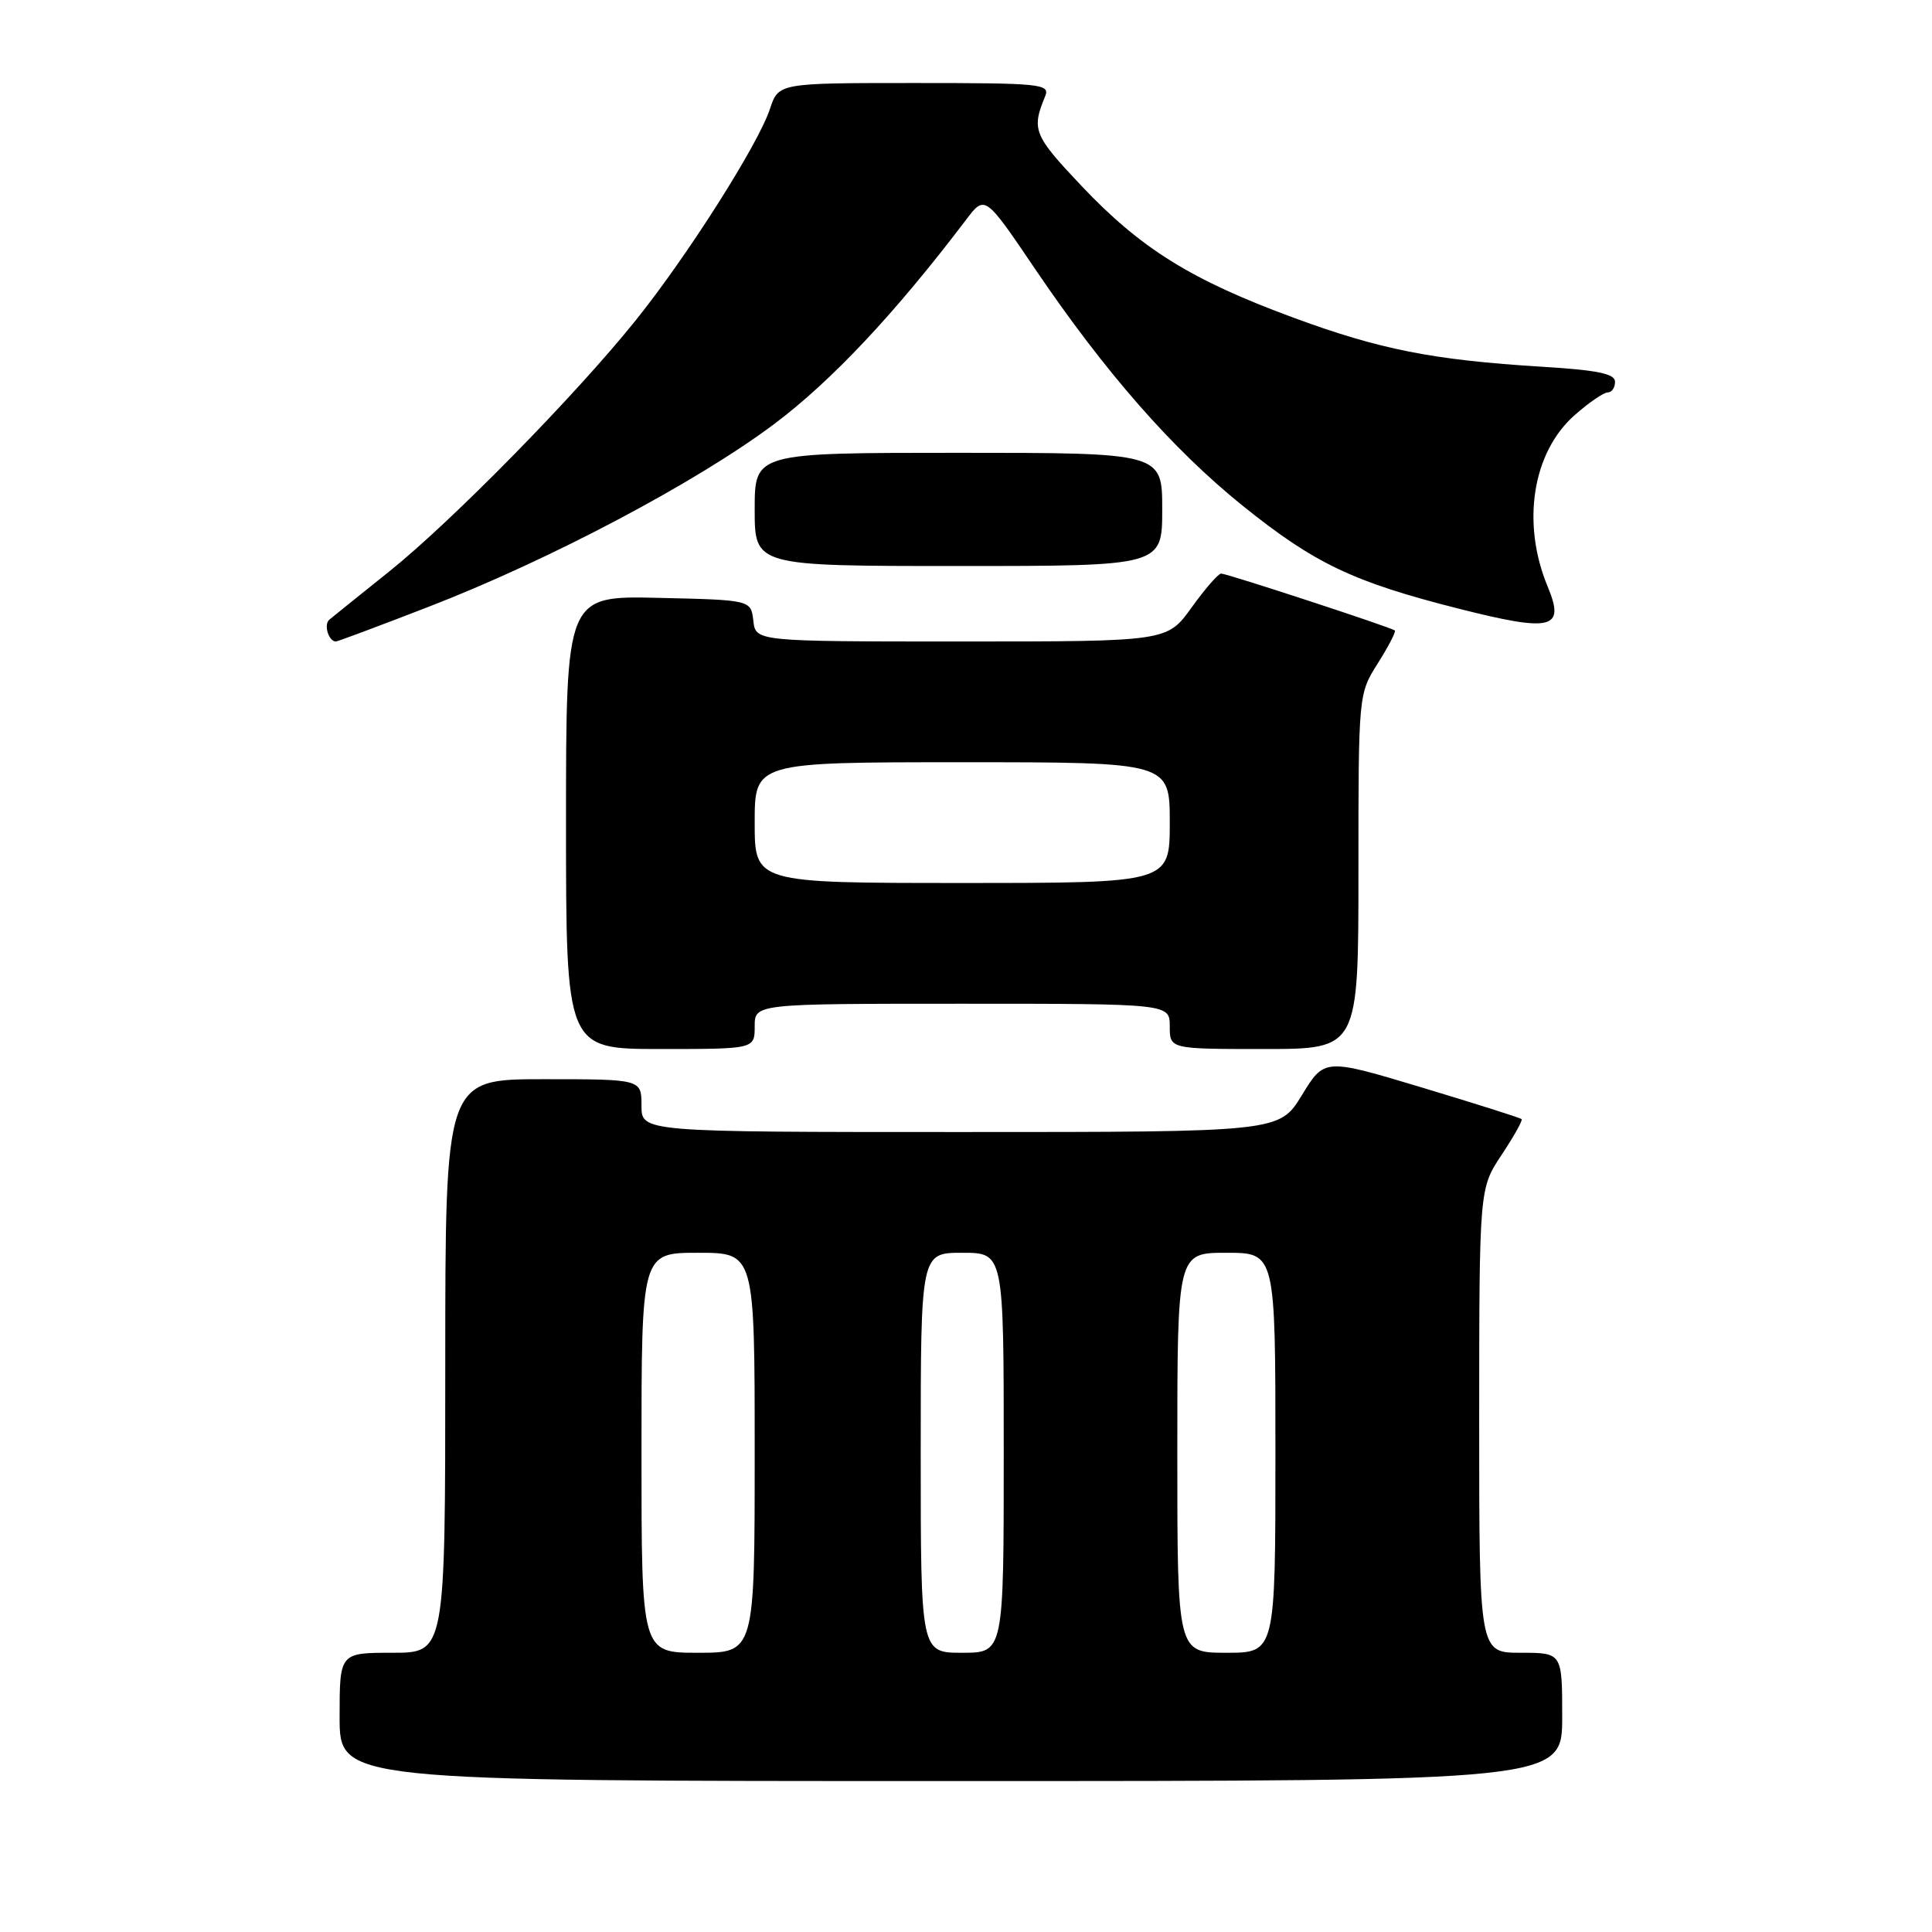 <?xml version="1.0" encoding="UTF-8" standalone="no"?>
<!DOCTYPE svg PUBLIC "-//W3C//DTD SVG 1.1//EN" "http://www.w3.org/Graphics/SVG/1.1/DTD/svg11.dtd" >
<svg xmlns="http://www.w3.org/2000/svg" xmlns:xlink="http://www.w3.org/1999/xlink" version="1.1" viewBox="0 0 256 256">
 <g >
 <path fill="currentColor"
d=" M 207.00 227.50 C 207.00 219.00 207.00 219.00 201.50 219.00 C 196.00 219.00 196.00 219.00 196.00 188.25 C 196.01 157.50 196.01 157.50 198.96 153.04 C 200.59 150.59 201.79 148.45 201.62 148.29 C 201.46 148.12 195.51 146.24 188.41 144.10 C 175.50 140.22 175.50 140.22 172.51 145.11 C 169.52 150.00 169.52 150.00 127.26 150.00 C 85.00 150.00 85.00 150.00 85.00 146.50 C 85.00 143.00 85.00 143.00 72.00 143.00 C 59.00 143.00 59.00 143.00 59.00 181.00 C 59.00 219.00 59.00 219.00 52.00 219.00 C 45.00 219.00 45.00 219.00 45.00 227.50 C 45.00 236.00 45.00 236.00 126.00 236.00 C 207.00 236.00 207.00 236.00 207.00 227.50 Z  M 100.00 136.00 C 100.00 133.00 100.00 133.00 127.50 133.00 C 155.00 133.00 155.00 133.00 155.00 136.00 C 155.00 139.00 155.00 139.00 167.50 139.00 C 180.00 139.00 180.00 139.00 180.00 115.48 C 180.00 91.96 180.00 91.96 182.57 87.89 C 183.99 85.64 185.00 83.69 184.82 83.54 C 184.32 83.12 162.58 76.00 161.81 76.00 C 161.43 76.00 159.67 78.03 157.89 80.50 C 154.66 85.00 154.66 85.00 127.40 85.00 C 100.13 85.00 100.13 85.00 99.82 82.25 C 99.50 79.50 99.50 79.50 87.25 79.22 C 75.00 78.94 75.00 78.94 75.00 108.97 C 75.00 139.00 75.00 139.00 87.50 139.00 C 100.00 139.00 100.00 139.00 100.00 136.00 Z  M 56.70 80.44 C 72.82 74.21 92.24 63.94 102.58 56.19 C 110.22 50.45 118.57 41.56 128.01 29.12 C 130.51 25.82 130.51 25.82 137.17 35.66 C 146.40 49.29 155.35 59.51 164.62 66.98 C 174.17 74.67 179.28 77.11 193.28 80.65 C 205.67 83.79 207.42 83.36 205.08 77.74 C 201.57 69.31 203.05 59.92 208.67 54.99 C 210.54 53.34 212.50 52.00 213.03 52.00 C 213.57 52.00 214.00 51.37 214.00 50.59 C 214.00 49.52 211.68 49.04 204.25 48.59 C 189.83 47.70 182.83 46.31 171.38 42.09 C 157.84 37.10 151.19 32.96 143.31 24.64 C 136.95 17.91 136.66 17.20 138.49 12.75 C 139.16 11.12 137.96 11.00 121.18 11.00 C 103.16 11.00 103.16 11.00 102.02 14.44 C 100.47 19.14 91.03 34.00 84.19 42.50 C 76.22 52.42 59.81 69.14 51.53 75.76 C 47.66 78.86 44.11 81.71 43.64 82.11 C 42.86 82.75 43.54 85.00 44.51 85.00 C 44.73 85.00 50.22 82.95 56.70 80.44 Z  M 154.00 67.50 C 154.00 60.00 154.00 60.00 127.00 60.00 C 100.00 60.00 100.00 60.00 100.00 67.50 C 100.00 75.00 100.00 75.00 127.00 75.00 C 154.00 75.00 154.00 75.00 154.00 67.50 Z  M 85.00 192.50 C 85.00 166.00 85.00 166.00 92.50 166.00 C 100.00 166.00 100.00 166.00 100.00 192.50 C 100.00 219.00 100.00 219.00 92.50 219.00 C 85.00 219.00 85.00 219.00 85.00 192.50 Z  M 122.00 192.50 C 122.00 166.00 122.00 166.00 127.50 166.00 C 133.00 166.00 133.00 166.00 133.00 192.50 C 133.00 219.00 133.00 219.00 127.50 219.00 C 122.00 219.00 122.00 219.00 122.00 192.50 Z  M 156.00 192.50 C 156.00 166.00 156.00 166.00 162.50 166.00 C 169.00 166.00 169.00 166.00 169.00 192.50 C 169.00 219.00 169.00 219.00 162.50 219.00 C 156.00 219.00 156.00 219.00 156.00 192.50 Z  M 100.00 109.00 C 100.00 101.00 100.00 101.00 127.50 101.00 C 155.00 101.00 155.00 101.00 155.00 109.00 C 155.00 117.00 155.00 117.00 127.50 117.00 C 100.00 117.00 100.00 117.00 100.00 109.00 Z "/>
</g>
</svg>